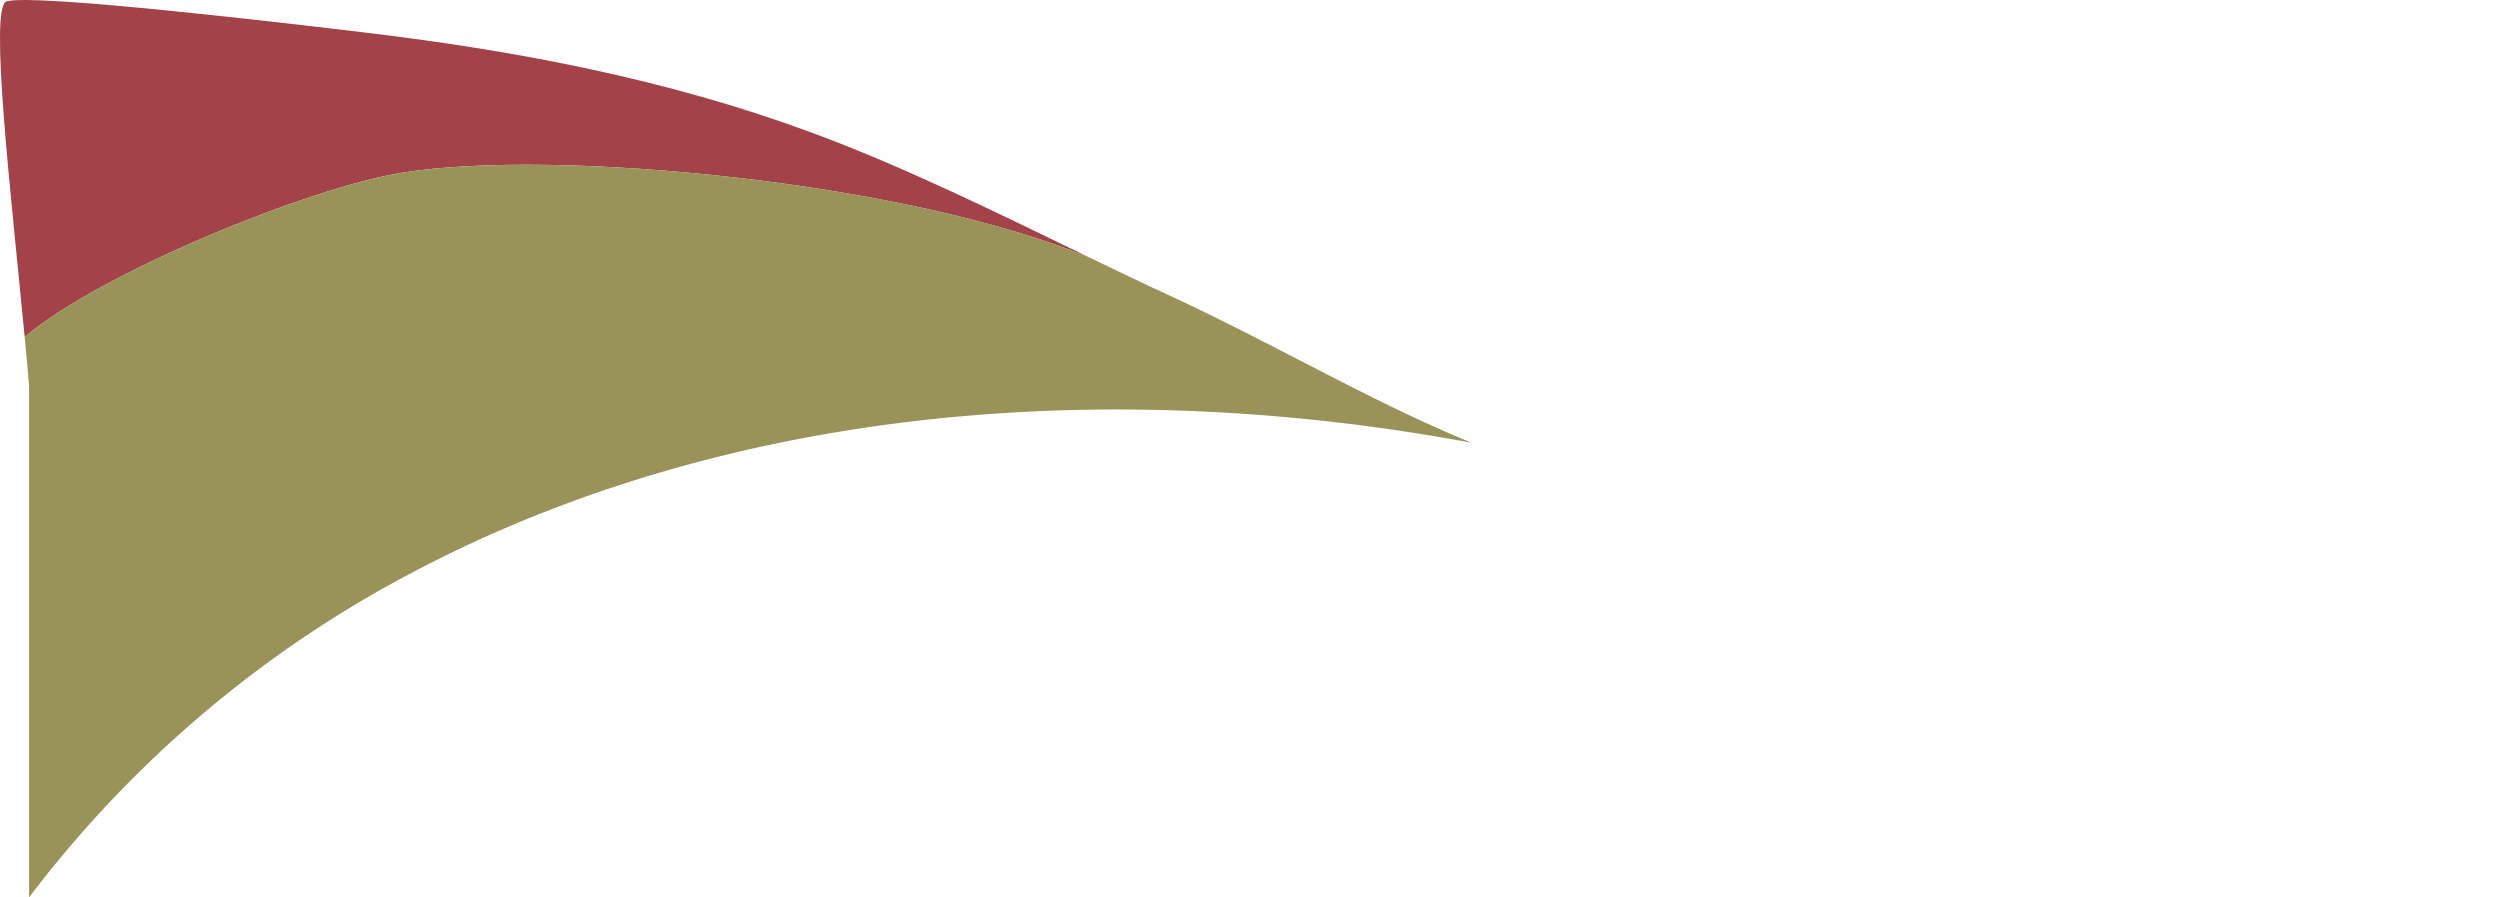 <svg id="Layer_1" data-name="Layer 1" xmlns="http://www.w3.org/2000/svg" viewBox="0 0 971.66 348.8"><defs><style>.cls-1{fill:none;}.cls-2{fill:#b1ae83;}.cls-3{fill:#a34248;}.cls-4{fill:#999259;}</style></defs><title>projects-stripes</title><path class="cls-1" d="M423.8,100.27q8.76,4.23,17.55,8.41A171.16,171.16,0,0,0,423.8,100.27Z"/><polygon class="cls-2" points="216.08 197.23 11.3 189.54 216.08 197.23 216.08 197.23"/><polygon class="cls-2" points="216.08 197.23 971.66 225.63 971.66 225.63 216.08 197.23 216.08 197.23"/><path class="cls-3" d="M423.8,100.27C387.81,82.87,352,65,314.54,51.2c-55.22-20.32-113.32-31.42-171.6-38.42C113.62,9.26,13-2.65,2.54.54-4.32,2.63,4.31,75.5,9.59,131c29-24.79,110.24-58,146.82-63.91C215.56,57.64,352.25,70.44,423.8,100.27Z"/><path class="cls-4" d="M511.78,143.46c-18.66-9.6-37.74-19.59-57.82-28.87q-6.32-2.92-12.61-5.92-8.79-4.17-17.55-8.41C352.25,70.44,215.56,57.64,156.41,67.12,119.84,73,38.58,106.24,9.59,131c.63,6.59,1.21,12.94,1.71,18.9V348.8a448.55,448.55,0,0,1,130.41-116,502,502,0,0,1,74.38-35.53c111.6-42.61,237.51-47.15,355.8-25.21C551.83,163.87,532,153.89,511.78,143.46Z"/></svg>